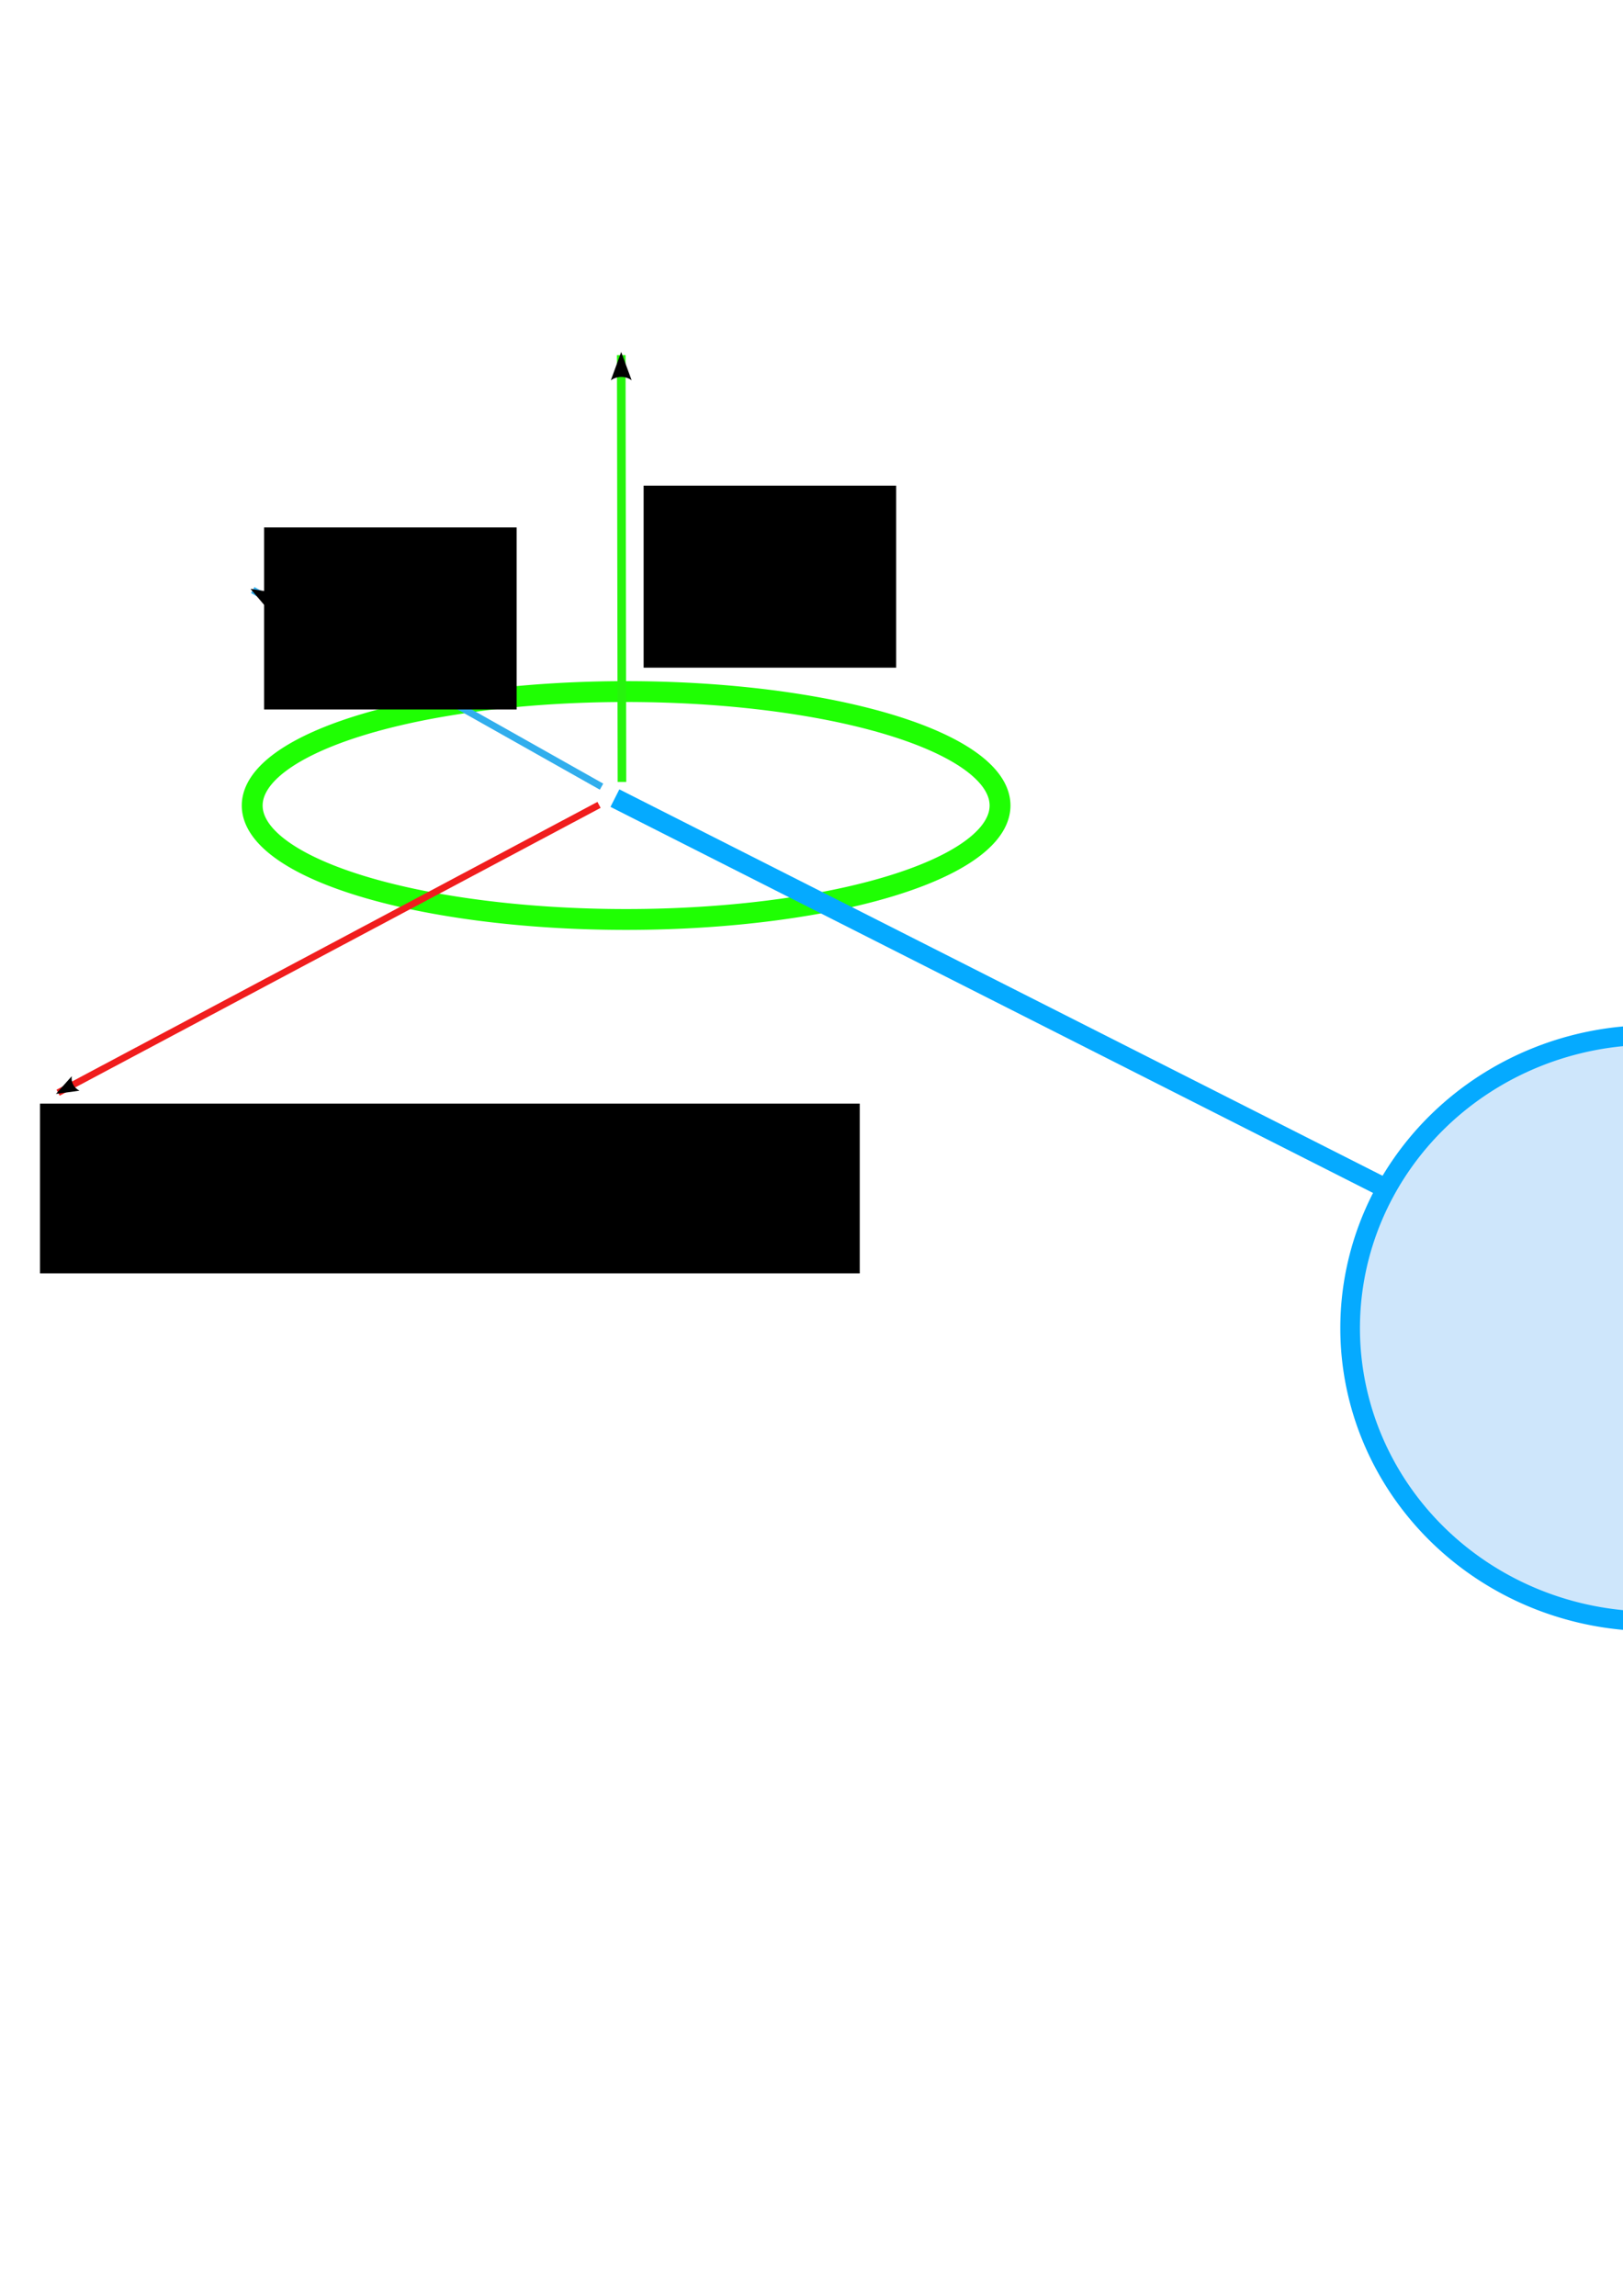<?xml version="1.0" encoding="UTF-8" standalone="no"?>
<!-- Created with Inkscape (http://www.inkscape.org/) -->
<svg
   xmlns:dc="http://purl.org/dc/elements/1.1/"
   xmlns:cc="http://web.resource.org/cc/"
   xmlns:rdf="http://www.w3.org/1999/02/22-rdf-syntax-ns#"
   xmlns:svg="http://www.w3.org/2000/svg"
   xmlns="http://www.w3.org/2000/svg"
   xmlns:sodipodi="http://sodipodi.sourceforge.net/DTD/sodipodi-0.dtd"
   xmlns:inkscape="http://www.inkscape.org/namespaces/inkscape"
   width="210mm"
   height="297mm"
   id="svg2"
   sodipodi:version="0.32"
   inkscape:version="0.44.1"
   sodipodi:docbase="D:\"
   sodipodi:docname="coupleparasite.svg">
  <defs
     id="defs4">
    <marker
       inkscape:stockid="Arrow2Lstart"
       orient="auto"
       refY="0.0"
       refX="0.0"
       id="Arrow2Lstart"
       style="overflow:visible">
      <path
         id="path5584"
         style="font-size:12.0;fill-rule:evenodd;stroke-width:0.625;stroke-linejoin:round"
         d="M 8.719,4.034 L -2.207,0.016 L 8.719,-4.002 C 6.973,-1.63 6.983,1.616 8.719,4.034 z "
         transform="scale(1.1) translate(1,0)" />
    </marker>
    <marker
       inkscape:stockid="Arrow2Lend"
       orient="auto"
       refY="0.0"
       refX="0.0"
       id="Arrow2Lend"
       style="overflow:visible;">
      <path
         id="path5581"
         style="font-size:12.0;fill-rule:evenodd;stroke-width:0.625;stroke-linejoin:round;"
         d="M 8.719,4.034 L -2.207,0.016 L 8.719,-4.002 C 6.973,-1.63 6.983,1.616 8.719,4.034 z "
         transform="scale(1.1) rotate(180) translate(1,0)" />
    </marker>
    <marker
       inkscape:stockid="Arrow1Lstart"
       orient="auto"
       refY="0.0"
       refX="0.0"
       id="Arrow1Lstart"
       style="overflow:visible">
      <path
         id="path5602"
         d="M 0.0,0.0 L 5.0,-5.0 L -12.5,0.0 L 5.0,5.0 L 0.0,0.0 z "
         style="fill-rule:evenodd;stroke:#000000;stroke-width:1.0pt;marker-start:none"
         transform="scale(0.8) translate(12.5,0)" />
    </marker>
    <marker
       inkscape:stockid="Arrow1Lend"
       orient="auto"
       refY="0.0"
       refX="0.0"
       id="Arrow1Lend"
       style="overflow:visible;">
      <path
         id="path5599"
         d="M 0.0,0.0 L 5.0,-5.0 L -12.5,0.0 L 5.0,5.0 L 0.0,0.0 z "
         style="fill-rule:evenodd;stroke:#000000;stroke-width:1.0pt;marker-start:none;"
         transform="scale(0.8) rotate(180) translate(12.5,0)" />
    </marker>
  </defs>
  <sodipodi:namedview
     id="base"
     pagecolor="#ffffff"
     bordercolor="#666666"
     borderopacity="1.0"
     inkscape:pageopacity="0.0"
     inkscape:pageshadow="2"
     inkscape:zoom="1.0707921"
     inkscape:cx="354.28571"
     inkscape:cy="658.86733"
     inkscape:document-units="px"
     inkscape:current-layer="layer1"
     inkscape:window-width="1440"
     inkscape:window-height="814"
     inkscape:window-x="-4"
     inkscape:window-y="-4" />
  <g
     inkscape:label="Calque 1"
     inkscape:groupmode="layer"
     id="layer1">
    <path
       sodipodi:type="arc"
       style="opacity:1;fill:none;fill-opacity:1;stroke:#1fff03;stroke-width:10.2;stroke-linecap:round;stroke-linejoin:round;stroke-miterlimit:4;stroke-dasharray:none;stroke-opacity:1"
       id="path1872"
       sodipodi:cx="234.28572"
       sodipodi:cy="445.21933"
       sodipodi:rx="182.85715"
       sodipodi:ry="55.714287"
       d="M 417.143 445.219 A 182.857 55.714 0 1 1  51.429,445.219 A 182.857 55.714 0 1 1  417.143 445.219 z"
       transform="translate(71.909,-51.364)"
       inkscape:export-filename="D:\couple parasite"
       inkscape:export-xdpi="250"
       inkscape:export-ydpi="250" />
    <path
       style="fill:none;fill-opacity:0.75;fill-rule:evenodd;stroke:#05aaff;stroke-width:9.6;stroke-linecap:butt;stroke-linejoin:miter;stroke-opacity:1;stroke-miterlimit:4;stroke-dasharray:none"
       d="M 300.712,390.236 L 677.069,580.749"
       id="path2768"
       inkscape:export-filename="D:\couple parasite"
       inkscape:export-xdpi="250"
       inkscape:export-ydpi="250" />
    <path
       sodipodi:type="arc"
       style="opacity:1;fill:#cee6fb;fill-opacity:1;stroke:#05aaff;stroke-width:9.6;stroke-linecap:round;stroke-linejoin:round;stroke-miterlimit:4;stroke-dasharray:none;stroke-opacity:1"
       id="path3655"
       sodipodi:cx="823.68933"
       sodipodi:cy="437.39685"
       sodipodi:rx="147.55432"
       sodipodi:ry="143.35182"
       d="M 971.244 437.397 A 147.554 143.352 0 1 1  676.135,437.397 A 147.554 143.352 0 1 1  971.244 437.397 z"
       transform="translate(-15.876,211.993)"
       inkscape:export-filename="D:\couple parasite"
       inkscape:export-xdpi="250"
       inkscape:export-ydpi="250" />
    <path
       style="fill:none;fill-opacity:0.75;fill-rule:evenodd;stroke:#31aeed;stroke-width:3.4;stroke-linecap:butt;stroke-linejoin:miter;marker-end:url(#Arrow2Lend);stroke-miterlimit:4;stroke-dasharray:none;stroke-opacity:1"
       d="M 294.175,384.632 L 123.592,288.505"
       id="path4542"
       inkscape:export-filename="D:\couple parasite"
       inkscape:export-xdpi="250"
       inkscape:export-ydpi="250" />
    <flowRoot
       xml:space="preserve"
       id="flowRoot5613"
       transform="matrix(2.593,0,0,2.508,-207.455,-395.261)"
       inkscape:export-filename="D:\couple parasite"
       inkscape:export-xdpi="250"
       inkscape:export-ydpi="250"><flowRegion
         id="flowRegion5615"><rect
           id="rect5617"
           width="47.628"
           height="35.488"
           x="129.81"
           y="260.425" /></flowRegion><flowPara
         id="flowPara5619">Ωdrone</flowPara></flowRoot>    <path
       style="fill:none;fill-opacity:0.75;fill-rule:evenodd;stroke:#27f40d;stroke-width:4.2;stroke-linecap:butt;stroke-linejoin:miter;marker-end:url(#Arrow2Lend);stroke-miterlimit:4;stroke-dasharray:none;stroke-opacity:1"
       d="M 304.154,382.334 L 303.808,173.63"
       id="path5621"
       inkscape:export-filename="D:\couple parasite"
       inkscape:export-xdpi="250"
       inkscape:export-ydpi="250" />
    <flowRoot
       xml:space="preserve"
       id="flowRoot5623"
       transform="matrix(2.593,0,0,2.508,-21.842,-415.696)"
       inkscape:export-filename="D:\couple parasite"
       inkscape:export-xdpi="250"
       inkscape:export-ydpi="250"><flowRegion
         id="flowRegion5625"><rect
           id="rect5627"
           width="47.628"
           height="35.488"
           x="129.81"
           y="260.425" /></flowRegion><flowPara
         id="flowPara5629">Ωrotor</flowPara></flowRoot>    <path
       style="fill:none;fill-opacity:0.75;fill-rule:evenodd;stroke:#f01d1d;stroke-width:3.3;stroke-linecap:butt;stroke-linejoin:miter;marker-end:url(#Arrow2Lend);stroke-miterlimit:4;stroke-dasharray:none;stroke-opacity:1"
       d="M 292.947,393.541 L 28.408,534.28"
       id="path5631"
       inkscape:export-filename="D:\couple parasite"
       inkscape:export-xdpi="250"
       inkscape:export-ydpi="250" />
    <flowRoot
       xml:space="preserve"
       id="flowRoot5633"
       transform="matrix(1.403,0,0,1.503,-162.565,148.187)"
       inkscape:export-filename="D:\couple parasite"
       inkscape:export-xdpi="250"
       inkscape:export-ydpi="250"><flowRegion
         id="flowRegion5635"><rect
           id="rect5637"
           width="285.736"
           height="55.22"
           x="129.81"
           y="260.425" /></flowRegion><flowPara
         id="flowPara5639"
         style="font-size:12px">Couple parasite =</flowPara><flowPara
         id="flowPara6530"
         style="font-size:12px">(Ωdrone ^ Ωrotor)*Moment d'inertie rotor</flowPara></flowRoot>  </g>
</svg>
